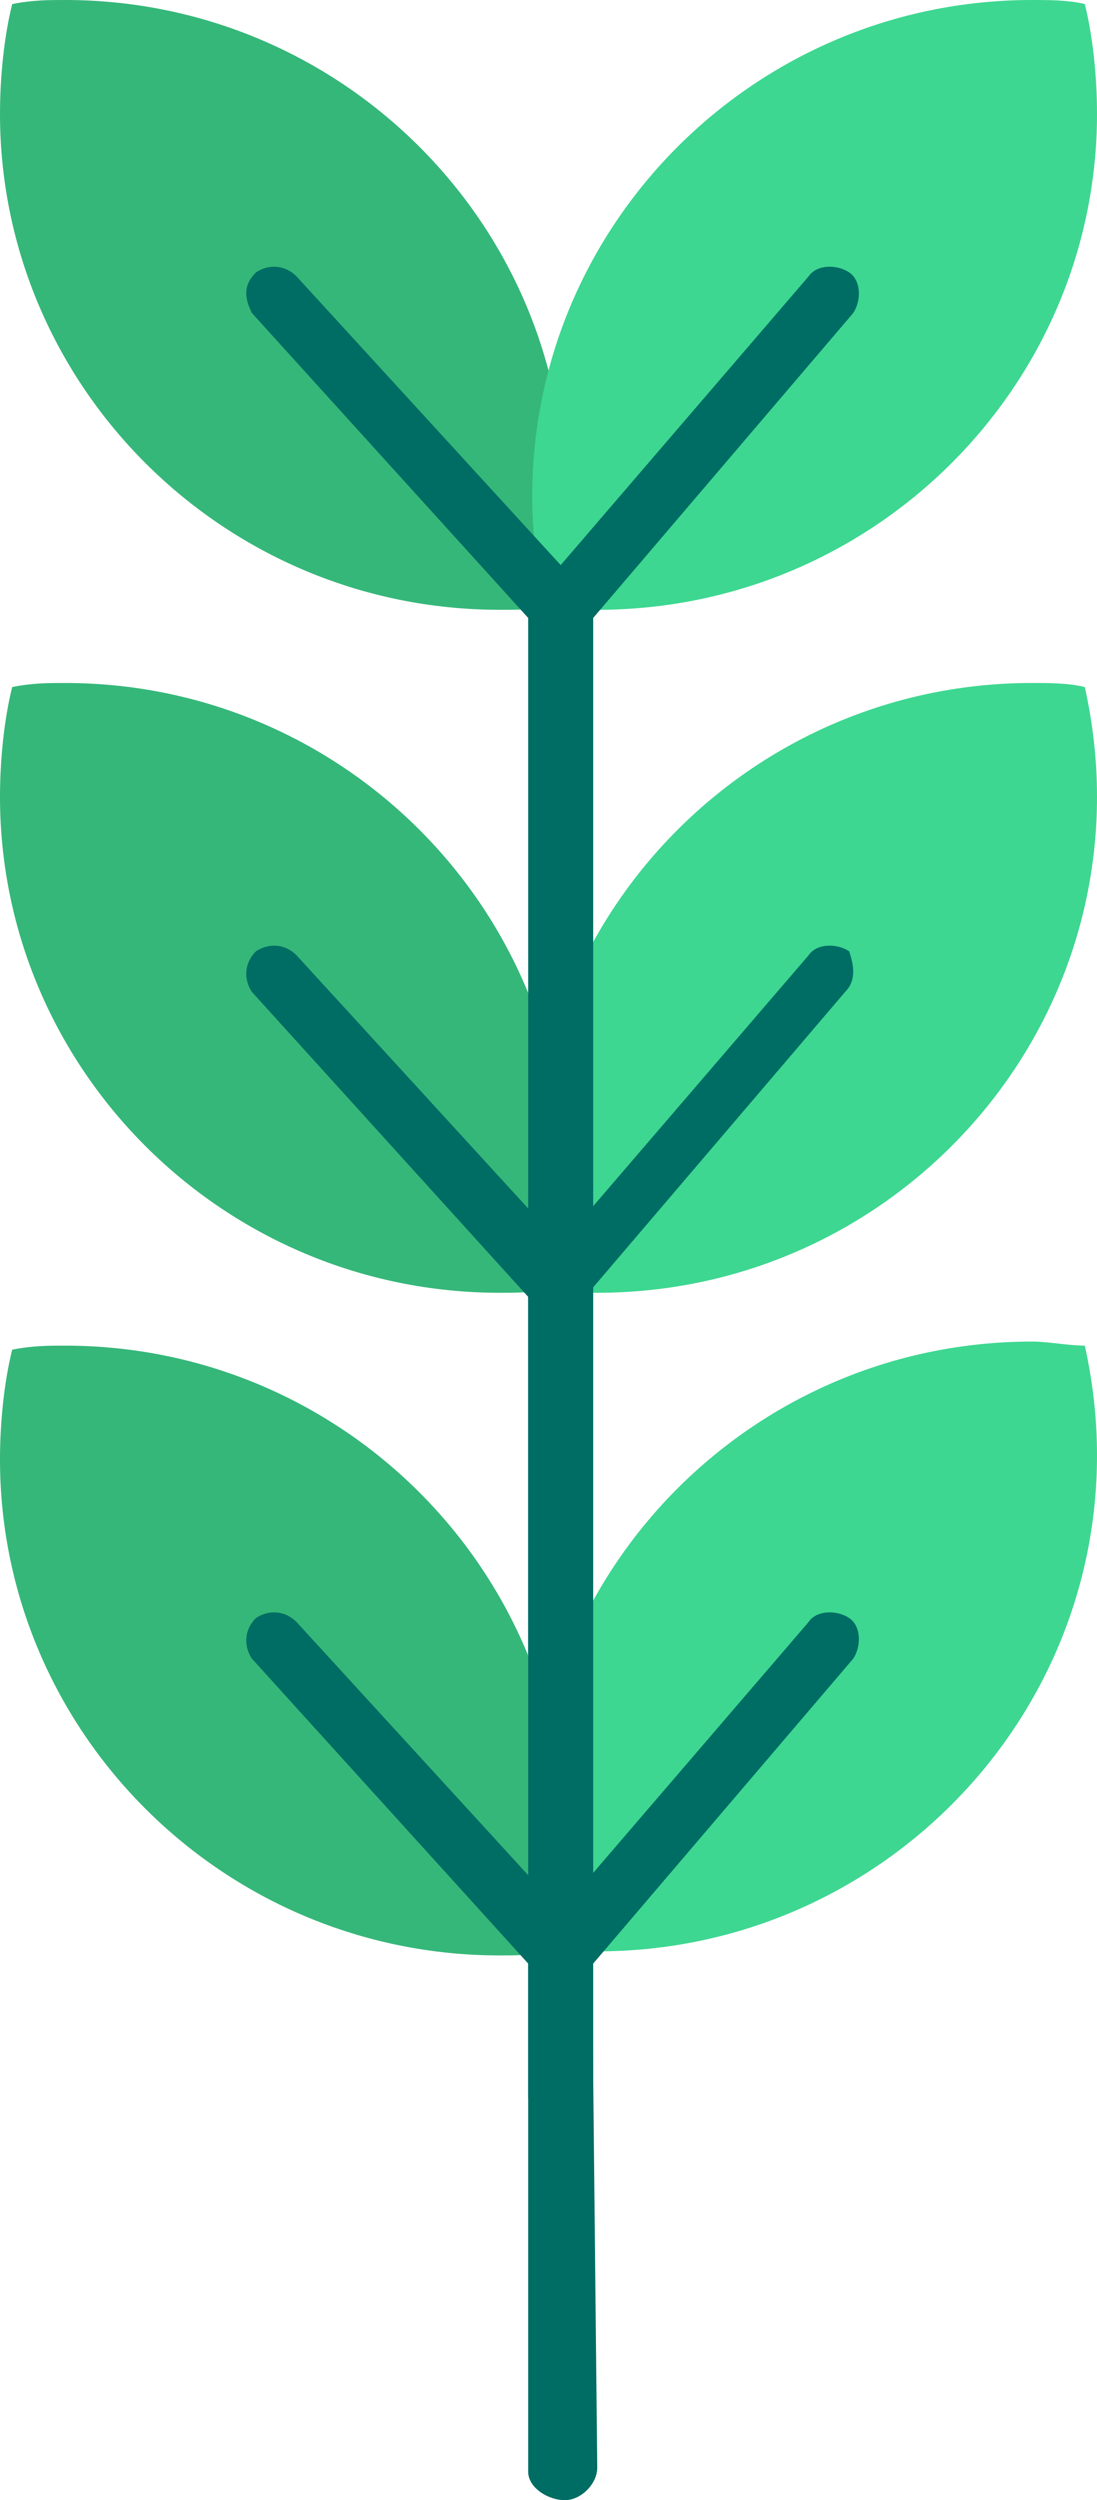 <?xml version="1.0" encoding="utf-8"?>
<!-- Generator: Adobe Illustrator 27.8.1, SVG Export Plug-In . SVG Version: 6.00 Build 0)  -->
<svg version="1.1" id="Layer_1" xmlns="http://www.w3.org/2000/svg" xmlns:xlink="http://www.w3.org/1999/xlink" x="0px" y="0px"
	 viewBox="0 0 27 61.5" enable-background="new 0 0 27 61.5" xml:space="preserve">
<g>
	<path fill="#35B779" d="M13.6,31.7c-0.5,0.1-0.9,0.1-1.3,0.1C5.5,31.8,0,26.3,0,19.6c0-0.9,0.1-1.9,0.3-2.7
		c0.5-0.1,0.9-0.1,1.3-0.1c6.8,0,12.3,5.5,12.3,12.2C13.9,29.9,13.8,30.9,13.6,31.7L13.6,31.7z"/>
	<path fill="#3DD791" d="M26.7,16.9c0.2,0.9,0.3,1.8,0.3,2.7c0,6.7-5.5,12.2-12.3,12.2c-0.5,0-0.9,0-1.3-0.1
		c-0.2-0.9-0.3-1.8-0.3-2.7c0-6.7,5.5-12.2,12.3-12.2C25.8,16.8,26.3,16.8,26.7,16.9L26.7,16.9z"/>
	<path fill="#006D64" d="M20.8,24.4l-6.4,7.5l0.3,28.8c0,0.4-0.4,0.8-0.8,0.8S13,61.2,13,60.8V31.9l-6.8-7.5c-0.2-0.3-0.2-0.7,0.1-1
		c0.3-0.2,0.7-0.2,1,0.1l6.5,7.1l6.1-7.1c0.2-0.3,0.7-0.3,1-0.1C21,23.7,21.1,24.1,20.8,24.4z"/>
	<path fill="#35B779" d="M13.6,48c-0.5,0.1-0.9,0.1-1.3,0.1C5.5,48.1,0,42.6,0,35.9C0,35,0.1,34,0.3,33.2c0.5-0.1,0.9-0.1,1.3-0.1
		c6.8,0,12.3,5.5,12.3,12.2C13.9,46.3,13.8,47.1,13.6,48L13.6,48z"/>
	<path fill="#3DD791" d="M26.7,33.1c0.2,0.9,0.3,1.8,0.3,2.7C27,42.5,21.5,48,14.7,48c-0.5,0-0.9,0-1.3-0.1
		c-0.2-0.9-0.3-1.8-0.3-2.7c0-6.7,5.5-12.2,12.3-12.2C25.8,33,26.3,33.1,26.7,33.1L26.7,33.1z"/>
	<path fill="#006D64" d="M13,48.3l-6.8-7.5c-0.2-0.3-0.2-0.7,0.1-1c0.3-0.2,0.7-0.2,1,0.1l6.5,7.1l6.1-7.1c0.2-0.3,0.7-0.3,1-0.1
		s0.3,0.7,0.1,1l-6.4,7.5"/>
	<path fill="#35B779" d="M13.6,14.9C13.1,15,12.8,15,12.3,15C5.5,15,0,9.5,0,2.8c0-0.9,0.1-1.9,0.3-2.7C0.8,0,1.2,0,1.6,0
		c6.8,0,12.3,5.5,12.3,12.2C13.9,13.1,13.8,14.1,13.6,14.9L13.6,14.9z"/>
	<path fill="#3DD791" d="M26.7,0.1C26.9,0.9,27,1.9,27,2.8C27,9.5,21.5,15,14.7,15c-0.5,0-0.9,0-1.3-0.1c-0.2-0.9-0.3-1.8-0.3-2.7
		C13.1,5.5,18.6,0,25.4,0C25.8,0,26.3,0,26.7,0.1L26.7,0.1z"/>
	<path fill="#006D64" d="M13,51.6V15.2L6.2,7.7C6,7.3,6,7,6.3,6.7c0.3-0.2,0.7-0.2,1,0.1l6.5,7.1l6.1-7.1c0.2-0.3,0.7-0.3,1-0.1
		c0.3,0.2,0.3,0.7,0.1,1l-6.4,7.5v36.7"/>
</g>
</svg>
